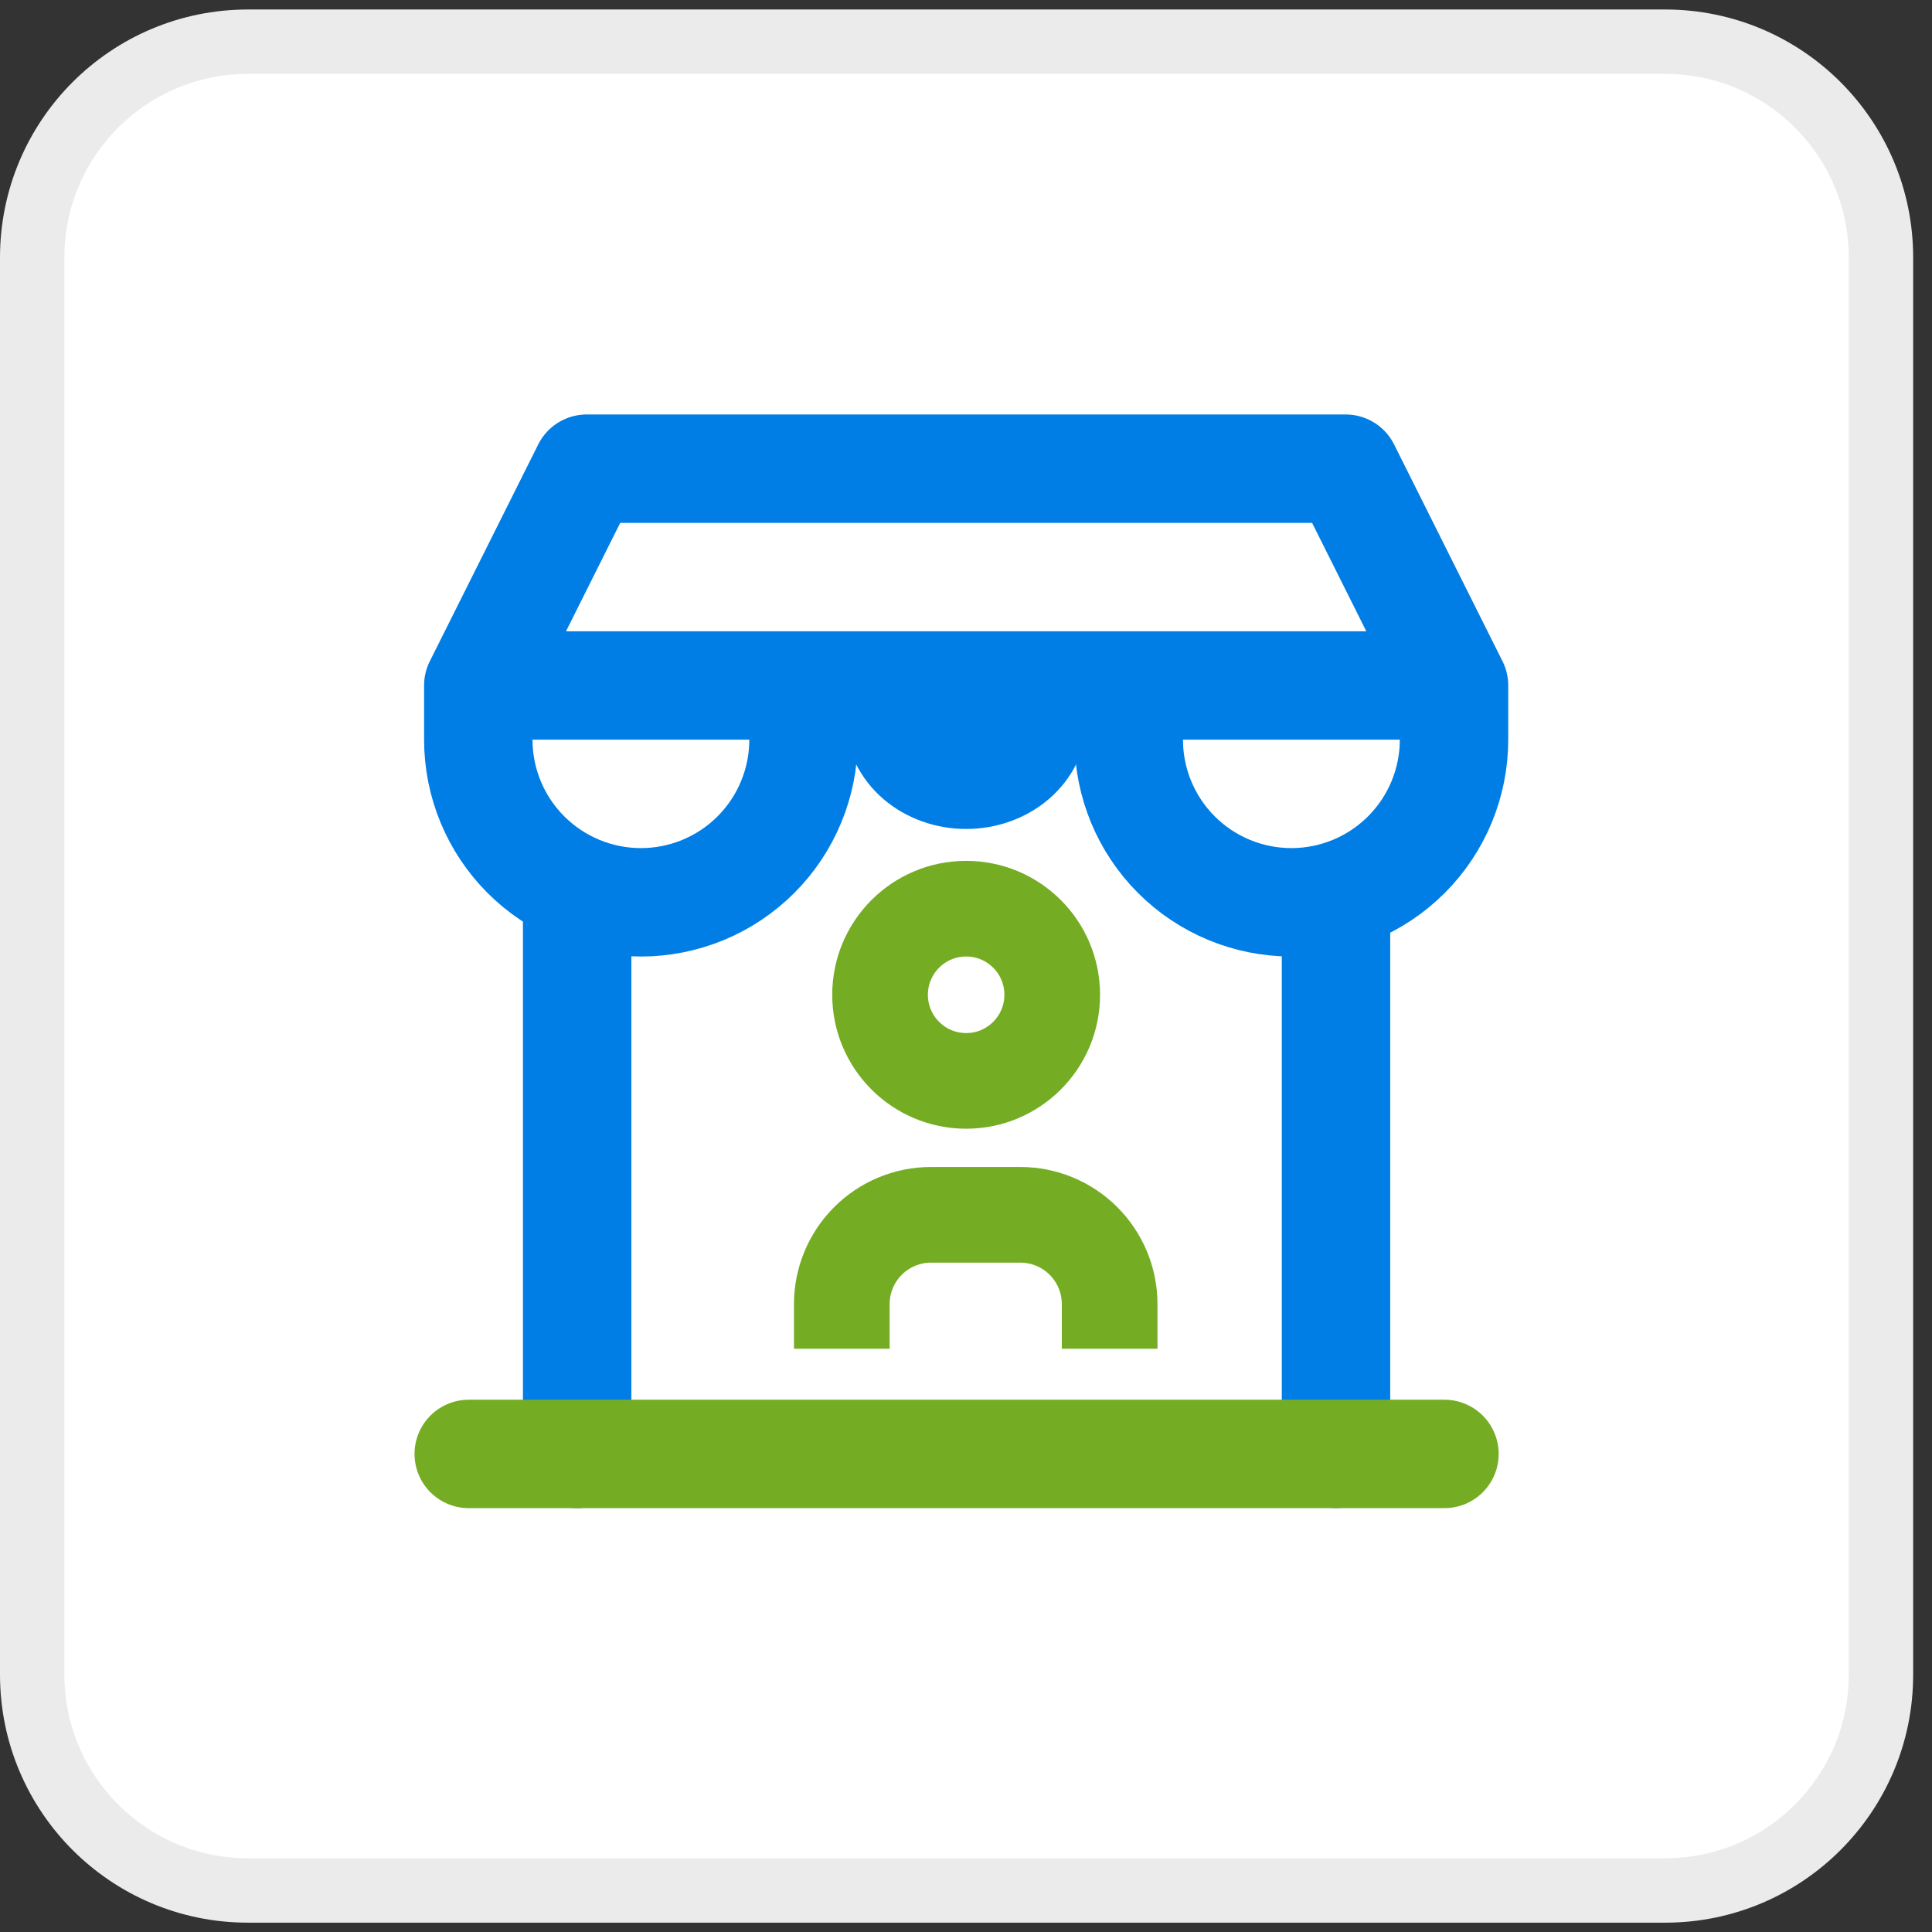 <svg width="60" height="60" viewBox="0 0 60 60" fill="none" xmlns="http://www.w3.org/2000/svg">
<rect x="0" y="0" width="60" height="60" fill="#333333" stroke="none"/>
<path d="M1 7.995C1 4.295 4 1.295 7.7 1.295H51.715C55.415 1.295 58.415 4.295 58.415 7.995V52.01C58.415 55.711 55.415 58.71 51.715 58.71H7.7C4 58.71 1 55.711 1 52.01V7.995Z" fill="white"/>
<path d="M1 7.995C1 4.295 4 1.295 7.7 1.295H51.715C55.415 1.295 58.415 4.295 58.415 7.995V52.01C58.415 55.711 55.415 58.71 51.715 58.71H7.7C4 58.71 1 55.711 1 52.01V7.995Z" stroke="#EBEBEB" stroke-width="2"/>
<g clip-path="url(#clip0_4101_887)">
<path d="M17.924 45.153V28.067" stroke="#007EE5" stroke-width="3.367" stroke-linecap="round" stroke-linejoin="round"/>
<path d="M41.491 45.153V28.067" stroke="#007EE5" stroke-width="3.367" stroke-linecap="round" stroke-linejoin="round"/>
<path d="M14.854 21.288V22.972C14.854 24.311 15.386 25.596 16.333 26.543C17.28 27.49 18.565 28.022 19.904 28.022C21.244 28.022 22.528 27.49 23.475 26.543C24.422 25.596 24.954 24.311 24.954 22.972V21.288H14.854ZM14.854 21.288H45.156M14.854 21.288L18.221 14.555H41.789L45.156 21.288M35.055 21.288V22.972C35.055 24.311 35.587 25.596 36.534 26.543C37.481 27.49 38.766 28.022 40.105 28.022C41.445 28.022 42.729 27.49 43.676 26.543C44.623 25.596 45.156 24.311 45.156 22.972V21.288" stroke="#007EE5" stroke-width="3.367" stroke-linecap="round" stroke-linejoin="round"/>
<path d="M27.925 22.279C27.925 22.752 28.144 23.205 28.534 23.539C28.924 23.873 29.453 24.061 30.004 24.061C30.556 24.061 31.085 23.873 31.475 23.539C31.865 23.205 32.084 22.752 32.084 22.279" stroke="#007EE5" stroke-width="3.367" stroke-linecap="round" stroke-linejoin="round"/>
<path d="M30.005 33.568C31.481 33.568 32.678 32.37 32.678 30.894C32.678 29.417 31.481 28.22 30.005 28.22C28.528 28.22 27.331 29.417 27.331 30.894C27.331 32.37 28.528 33.568 30.005 33.568Z" stroke="#74AD23" stroke-width="2.971" stroke-linejoin="round"/>
<path d="M26.143 41.886V40.499C26.143 39.764 26.435 39.059 26.955 38.539C27.475 38.019 28.18 37.727 28.915 37.727H31.688C32.423 37.727 33.129 38.019 33.648 38.539C34.169 39.059 34.461 39.764 34.461 40.499V41.886" stroke="#74AD23" stroke-width="2.971" stroke-linejoin="round"/>
<path d="M14.557 45.153H44.859" stroke="#74AD23" stroke-width="3.367" stroke-linecap="round" stroke-linejoin="round"/>
</g>
<defs>
<clipPath id="clip0_4101_887">
<rect width="40.402" height="40.402" fill="white" transform="translate(9.506 9.802)"/>
</clipPath>
</defs>
</svg>